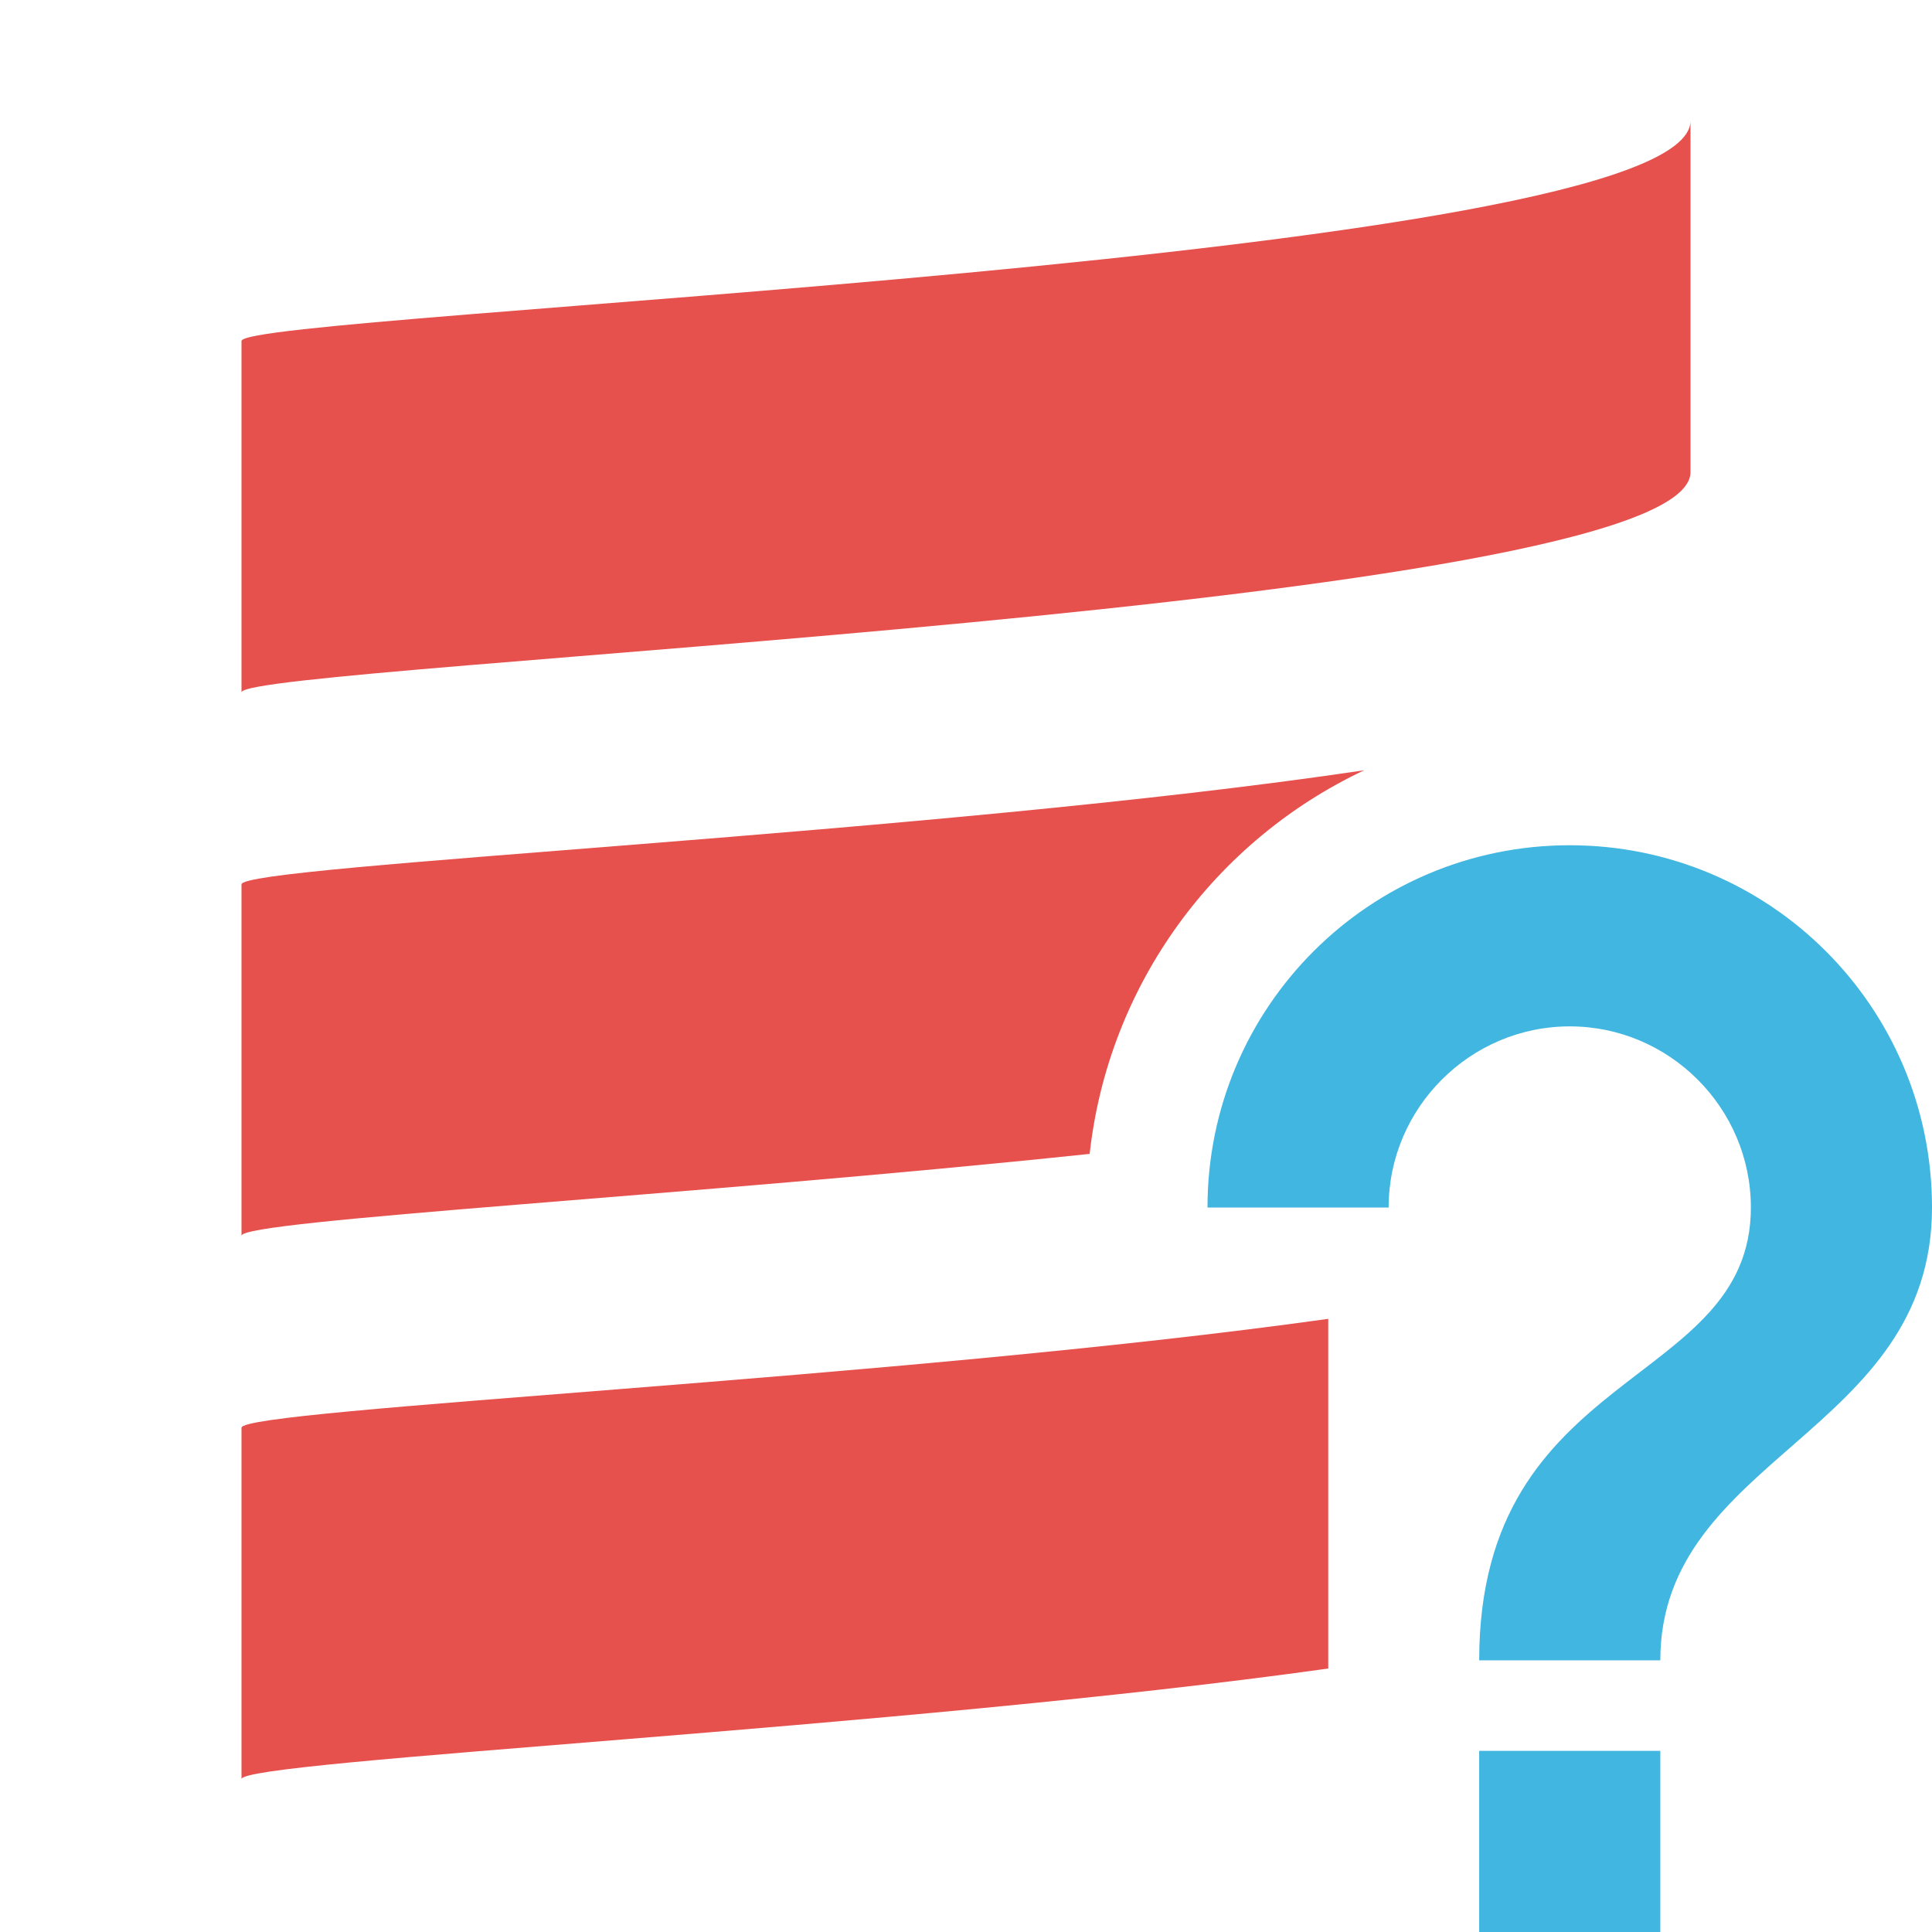 <svg xmlns="http://www.w3.org/2000/svg" width="16" height="16" viewBox="0 0 16 16">
  <g fill="none" fill-rule="evenodd">
    <path fill="#DF2621" d="M2 5.734C2 5.502 14 5.038 14 3.91L14 1C14 2.161 2 2.591 2 2.824L2 5.734zM11 10.922L11 13.818C7.445 14.317 2 14.578 2 14.734L2 11.824C2 11.667 7.445 11.421 11 10.922zM14 10.01C14 10.007 14 10.004 14 10L14 12.91C14 12.914 14 12.917 14 12.92L14 10.01zM11.298 6.379C10.068 6.958 9.18 8.147 9.024 9.556 5.725 9.904 2 10.105 2 10.234L2 7.324C2 7.163 7.76 6.907 11.298 6.379z" opacity=".8"/>
    <path fill="#40B6E0" d="M12.25,16 L13.75,16 L13.75,14.5 L12.25,14.5 L12.25,16 Z M13,7 C11.342,7 10,8.342 10,10 L11.5,10 C11.5,9.175 12.175,8.5 13,8.5 C13.825,8.5 14.5,9.175 14.5,10 C14.5,11.5 12.25,11.312 12.25,13.75 L13.75,13.75 C13.75,12.062 16,11.875 16,10 C16,8.342 14.658,7 13,7 Z"/>
  </g>
</svg>
